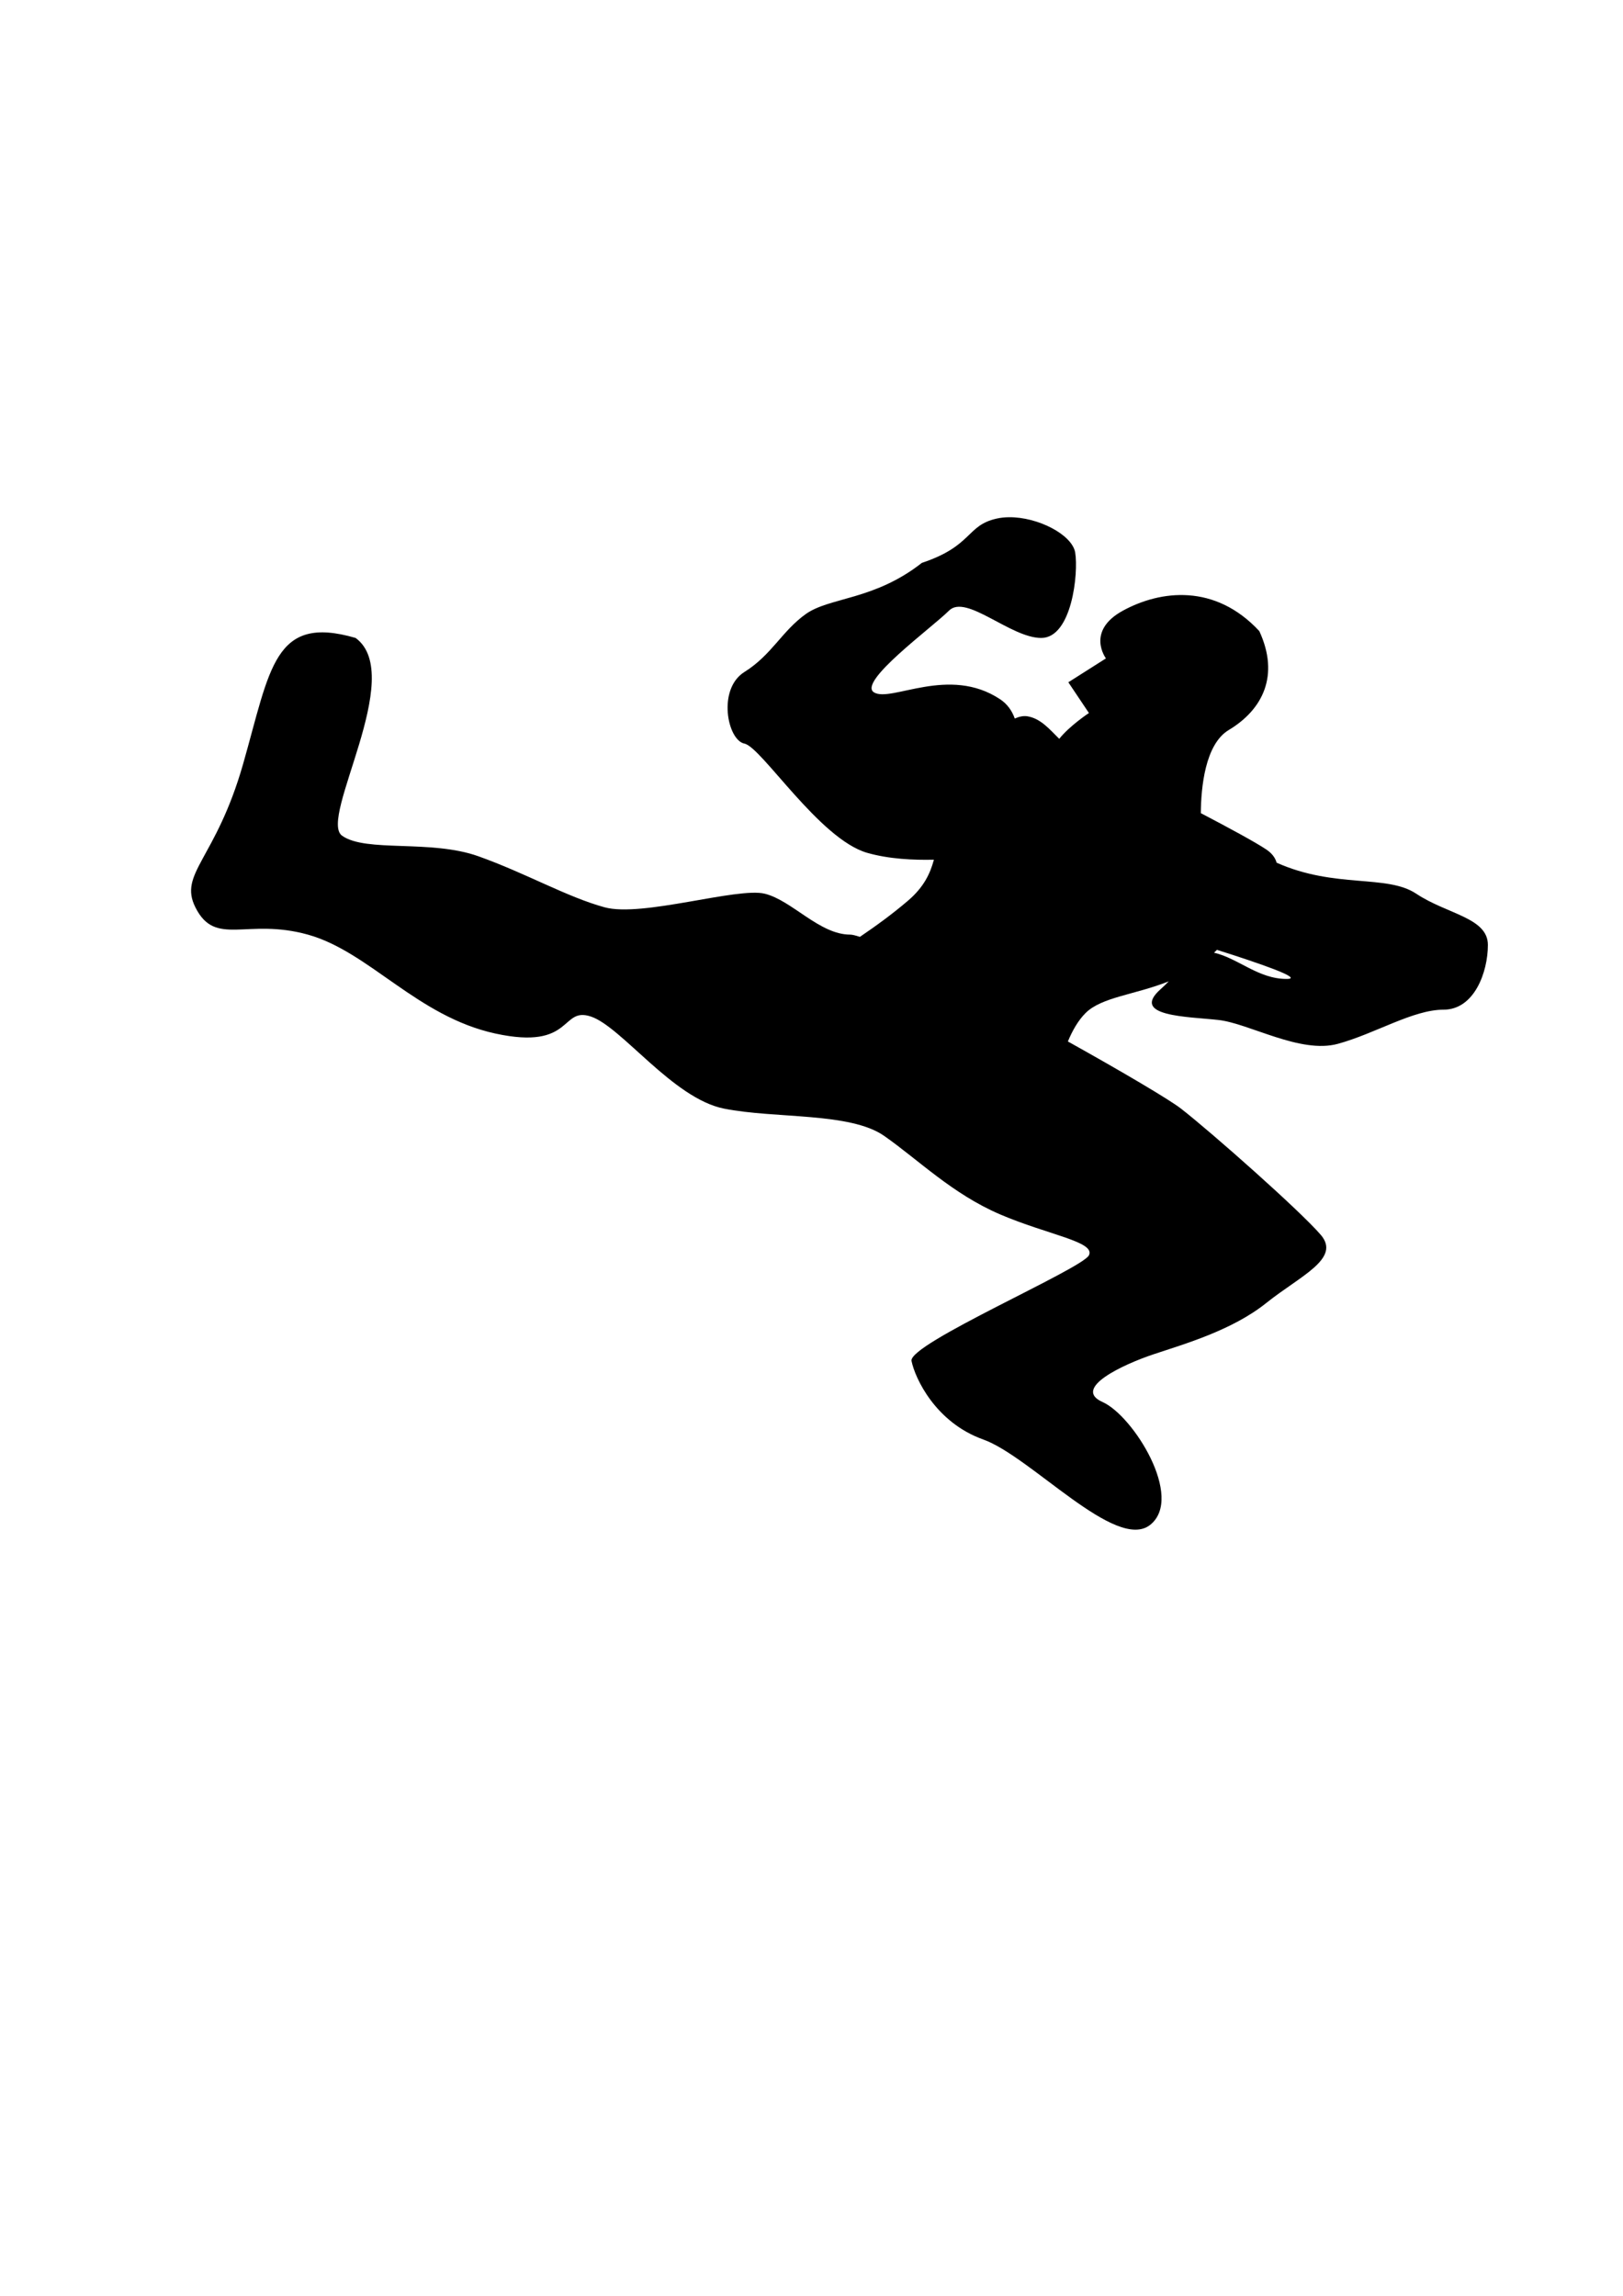 <?xml version="1.0" encoding="UTF-8" standalone="no"?>
<!-- Created with Inkscape (http://www.inkscape.org/) -->
<svg
   xmlns:dc="http://purl.org/dc/elements/1.1/"
   xmlns:cc="http://web.resource.org/cc/"
   xmlns:rdf="http://www.w3.org/1999/02/22-rdf-syntax-ns#"
   xmlns:svg="http://www.w3.org/2000/svg"
   xmlns="http://www.w3.org/2000/svg"
   xmlns:sodipodi="http://sodipodi.sourceforge.net/DTD/sodipodi-0.dtd"
   xmlns:inkscape="http://www.inkscape.org/namespaces/inkscape"
   width="744.094"
   height="1052.362"
   id="svg2"
   sodipodi:version="0.32"
   inkscape:version="0.45.1"
   version="1.0"
   sodipodi:docbase="C:\Users\ieb\Documents\Kung Food card game\outlines"
   sodipodi:docname="low_sweep.svg"
   inkscape:output_extension="org.inkscape.output.svg.inkscape">
  <defs
     id="defs4" />
  <sodipodi:namedview
     id="base"
     pagecolor="#ffffff"
     bordercolor="#666666"
     borderopacity="1.0"
     gridtolerance="10000"
     guidetolerance="10"
     objecttolerance="10"
     inkscape:pageopacity="0.0"
     inkscape:pageshadow="2"
     inkscape:zoom="0.7"
     inkscape:cx="442.43825"
     inkscape:cy="561.85476"
     inkscape:document-units="px"
     inkscape:current-layer="layer2"
     inkscape:window-width="1280"
     inkscape:window-height="974"
     inkscape:window-x="-8"
     inkscape:window-y="-8" />
  <g
     inkscape:groupmode="layer"
     id="layer2"
     inkscape:label="outline">
    <path
       style="fill:#000000;fill-rule:evenodd;stroke-width:1px;stroke-linecap:butt;stroke-linejoin:miter;stroke-opacity:1"
       d="M 462.506,237.091 C 460.6,237.115 458.724,237.315 456.965,237.706 C 442.894,240.833 446.08,250.204 422.627,258.022 C 400.738,275.22 380.354,273.667 369.41,281.484 C 358.465,289.302 353.804,300.207 341.296,308.024 C 328.788,315.842 333.479,339.294 341.296,340.858 C 349.114,342.421 375.703,384.675 397.592,390.929 C 407.6,393.788 418.833,394.297 428.168,394.075 C 426.413,400.603 423.449,406.719 416.334,412.817 C 409.092,419.025 401.376,424.599 394.24,429.439 C 392.283,428.819 390.77,428.413 389.794,428.413 C 375.722,428.413 363.175,412.798 350.667,409.671 C 338.159,406.544 294.401,420.586 277.203,415.896 C 260.004,411.205 241.223,400.319 219.334,392.502 C 197.445,384.684 167.758,390.88 156.814,383.062 C 145.869,375.245 186.491,309.627 163.039,292.429 C 125.515,281.484 123.951,306.461 111.443,350.239 C 98.935,394.016 81.757,400.261 89.574,415.896 C 98.771,434.289 113.007,420.596 141.15,428.413 C 169.293,436.231 191.172,465.947 227.132,473.764 C 263.092,481.582 256.838,461.276 270.91,465.966 C 284.981,470.657 308.473,503.48 331.925,508.171 C 355.377,512.861 389.755,509.744 405.39,520.689 C 421.025,531.633 436.65,547.288 458.539,556.669 C 480.427,566.049 502.365,569.157 499.238,575.411 C 496.111,581.665 416.344,616.023 417.907,623.84 C 419.471,631.657 428.852,652.002 450.741,659.82 C 472.63,667.637 511.717,711.454 527.352,698.946 C 542.987,686.438 519.534,648.905 505.463,642.651 C 491.391,636.397 514.854,625.452 528.925,620.762 C 542.996,616.071 564.866,609.808 580.501,597.3 C 596.136,584.792 614.917,576.984 605.536,566.04 C 596.155,555.095 555.514,519.115 541.443,508.171 C 536.071,503.993 514.686,491.383 489.593,477.39 C 491.619,472.486 494.291,467.767 497.665,464.393 C 505.088,456.97 520.392,456.008 535.834,449.823 C 534.74,450.982 533.528,452.154 532.072,453.449 C 518,465.957 544.54,465.976 558.612,467.54 C 572.683,469.103 596.136,483.175 613.334,478.484 C 630.533,473.794 647.76,462.82 661.832,462.82 C 675.903,462.82 682.147,445.641 682.147,433.133 C 682.147,420.625 663.385,419.052 649.314,409.671 C 635.778,400.647 612.122,407.432 585.289,395.443 C 584.664,393.165 583.139,391.114 580.501,389.355 C 575.471,386.002 563.755,379.651 550.54,372.733 C 550.63,361.07 552.467,341.152 563.332,334.633 C 578.967,325.252 586.735,309.607 577.354,289.282 C 557.029,267.393 532.033,270.53 514.834,279.911 C 497.636,289.292 507.036,301.8 507.036,301.8 L 489.799,312.744 L 499.238,326.835 C 499.238,326.835 490.444,332.623 485.626,338.669 C 481.32,334.434 477.187,329.362 471.056,328.34 C 469.197,328.03 467.225,328.482 465.242,329.366 C 463.979,325.802 461.856,322.754 458.539,320.542 C 435.086,304.907 408.556,322.086 400.738,317.396 C 392.921,312.705 427.259,287.728 435.076,279.911 C 442.894,272.093 463.278,292.429 477.349,292.429 C 491.421,292.429 494.509,262.683 492.945,253.302 C 491.577,245.094 475.844,236.92 462.506,237.091 z M 557.928,435.39 C 576.522,441.275 598.407,448.729 589.872,448.729 C 576.811,448.729 567.79,439.294 556.56,436.69 C 556.714,436.54 556.885,436.433 557.039,436.28 C 557.34,435.978 557.628,435.691 557.928,435.39 z "
       id="path2331"
       sodipodi:nodetypes="cscsssscscssssscssssssssssssssssscscsssssscscscsccccscsssssccscsc" />
  </g>
</svg>
